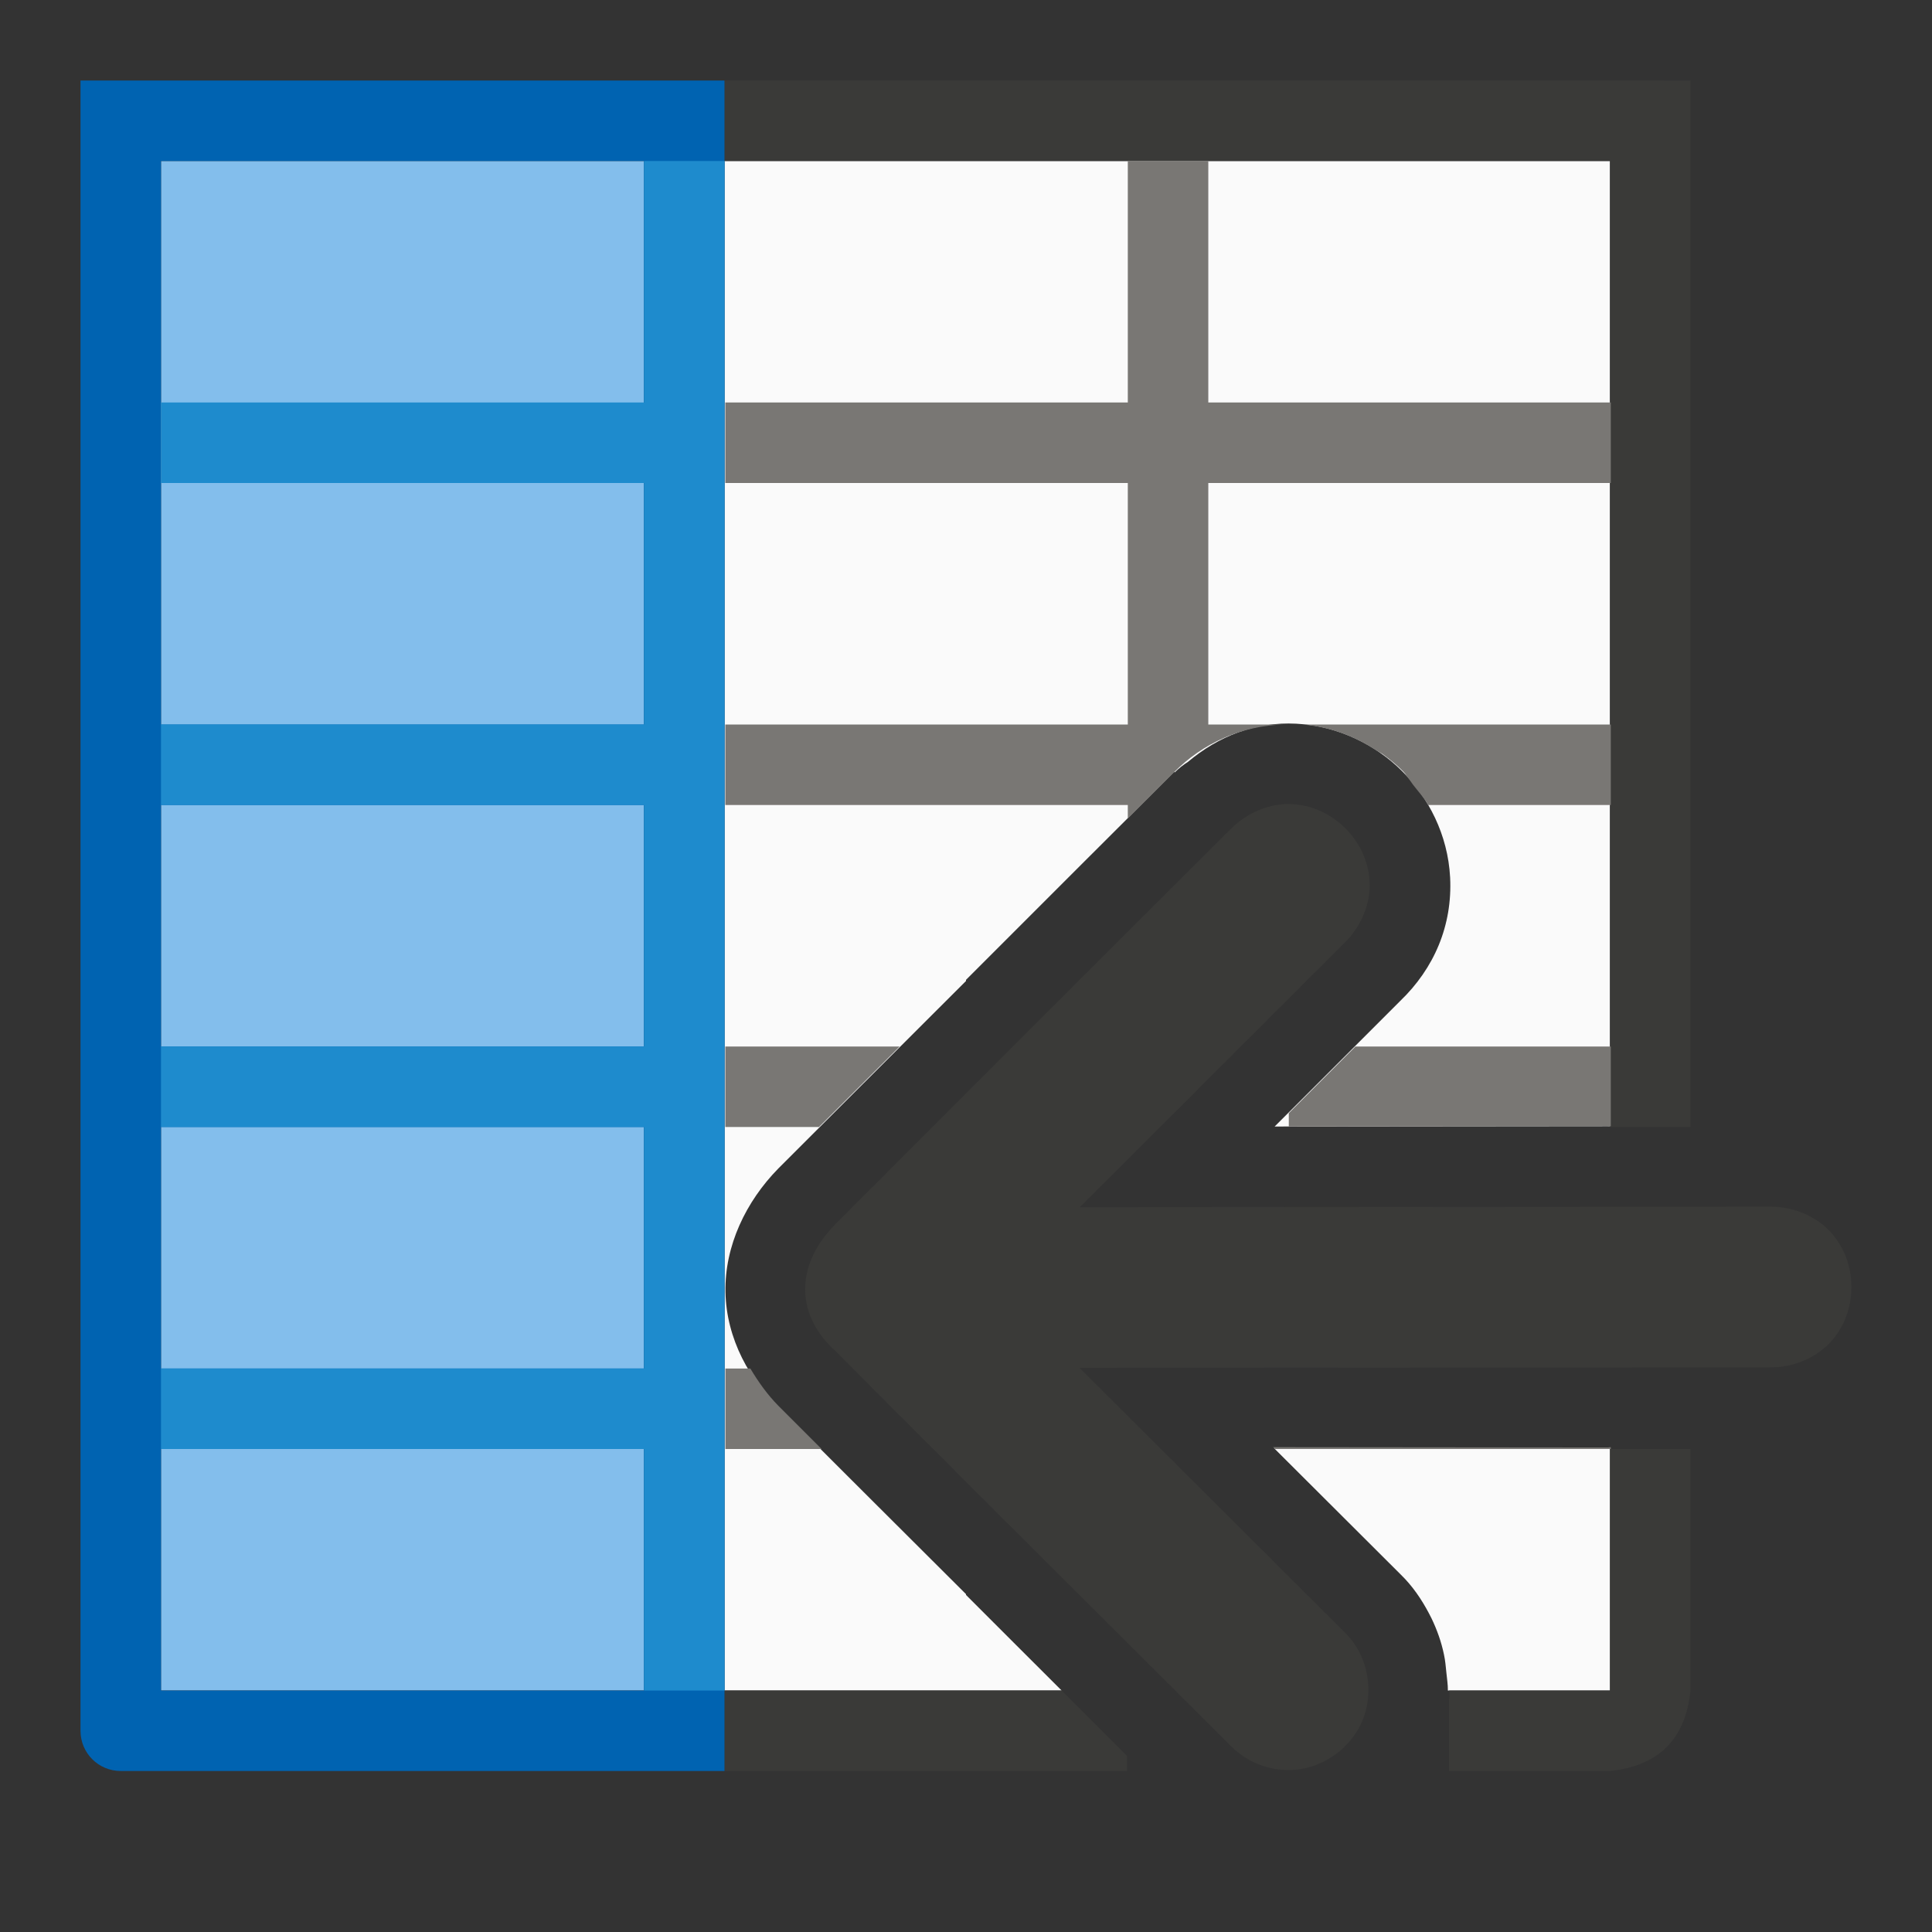 <svg viewBox="0 0 24 24" xmlns="http://www.w3.org/2000/svg"><rect x="0" y="0" width="24" height="24" fill="#333333" stroke="none"/><g transform="matrix(-1 0 0 1 24 0)"><path d="m4 2v11.992c.009 0.0.018-.002.027-.002l4.139.004-1.557-1.557c-.426-.408-.653-.943-.623-1.537.028-.537.274-.999.596-1.32.322-.322.787-.563 1.316-.59.508-.026.965.155 1.346.475.058.037.113.08.162.129h.002l.006-.006c.713.71 1.642 1.64 2.586 2.584v.014c.874.873 1.83 1.827 2.326 2.324.002.002.004.004.006.006.401.409.667.959.656 1.535-.011.577-.301 1.112-.711 1.477-.506.511-1.412 1.412-2.277 2.275v.01c-.424.423-.758.759-1.188 1.187h1.188 2 1v-19h-1-2zm0 15.984v3.016h2.014c-.001-.072.011-.145.018-.217.008-.078.014-.155.031-.232.032-.154.085-.303.154-.447.012-.023.023-.046.035-.068.09-.169.199-.332.348-.477l1.572-1.568-4.145-.004c-.009 0-.018-.002-.027-.002z" fill="#fafafa"/><path d="m16 2v19h6v-19z" fill="#83beec"/><path d="m3 1v13h.986l.041-.01c-.009-0-.018.002-.027.002v-.992-3-1-3-1-3h5 1 5v-1h-6-5zm0 17v3c.067.644.433.94 1 1h2v-.885c-.001-.013-.005-.026-.006-.039-.001-.026.004-.05.004-.076h-1.998v-3zm7.812 3-.812.812v.188h5v-1z" fill="#3a3a38"/><path d="m23 1v19.5.5.5c0 .277-.223.5-.5.5h-6.5-.5-.5v-.5-.5-20zm-1 1h-6v7h6zm0 8h-6v3h6zm0 4h-6v3h6zm0 4h-6v3h6v-.5z" fill="#0063b1"/><path d="m8.024 21.988c-.431.012-.801-.264-.947-.609s-.088-.802.221-1.104l3.292-3.283-8.575-.006c-.294.004-.58-.121-.758-.318-.178-.197-.256-.442-.256-.68s.078-.482.256-.68c.178-.197.464-.322.758-.318l8.571.006-3.284-3.28c-.213-.205-.33-.497-.316-.764.014-.267.134-.496.303-.664.169-.168.396-.285.662-.299.266-.014.559.102.764.314l-.006-.008c1.354 1.349 3.869 3.864 4.917 4.915.514.524.48 1.141-.008 1.576-1.056 1.066-3.67 3.668-4.905 4.9-.181.185-.429.294-.688.301z" fill="#3a3a38"/><path d="m8.99 2v3h-5v1h5v3h-.939c.518.014 1.008.229 1.369.598.144.144.394.395.57.57v-.168h5v-1h-5v-3h5v-1h-5v-3zm-5 7v1h2.268c.055-.094.125-.169.189-.252.012-.015.021-.032.033-.047.032-.039.057-.086.092-.121.077-.077.164-.149.256-.215.021-.015.046-.025.068-.039.167-.109.352-.2.555-.258.003-.001.006-.003.01-.004h.002c.115-.032.234-.054.357-.064zm0 4v.992c.009 0.0.018-.002.027-.002l3.973.004v-.166l-.828-.828zm8.834 0c.353.353.728.725 1.002 1h1.164v-1zm1.855 4c-.099.166-.212.325-.348.463-.002.002-.004.004-.006.006-.113.114-.387.387-.531.531h1.195v-1zm-10.689.977v.023h4.172l.023-.023-4.158.004c-.013 0-.024-.004-.037-.004z" fill="#797774"/><path d="m15 2v19h1v-3h6v-1h-6v-3h6v-1h-6v-3h6v-1h-6v-3h6v-1h-6v-3z" fill="#1e8bcd"/></g></svg>